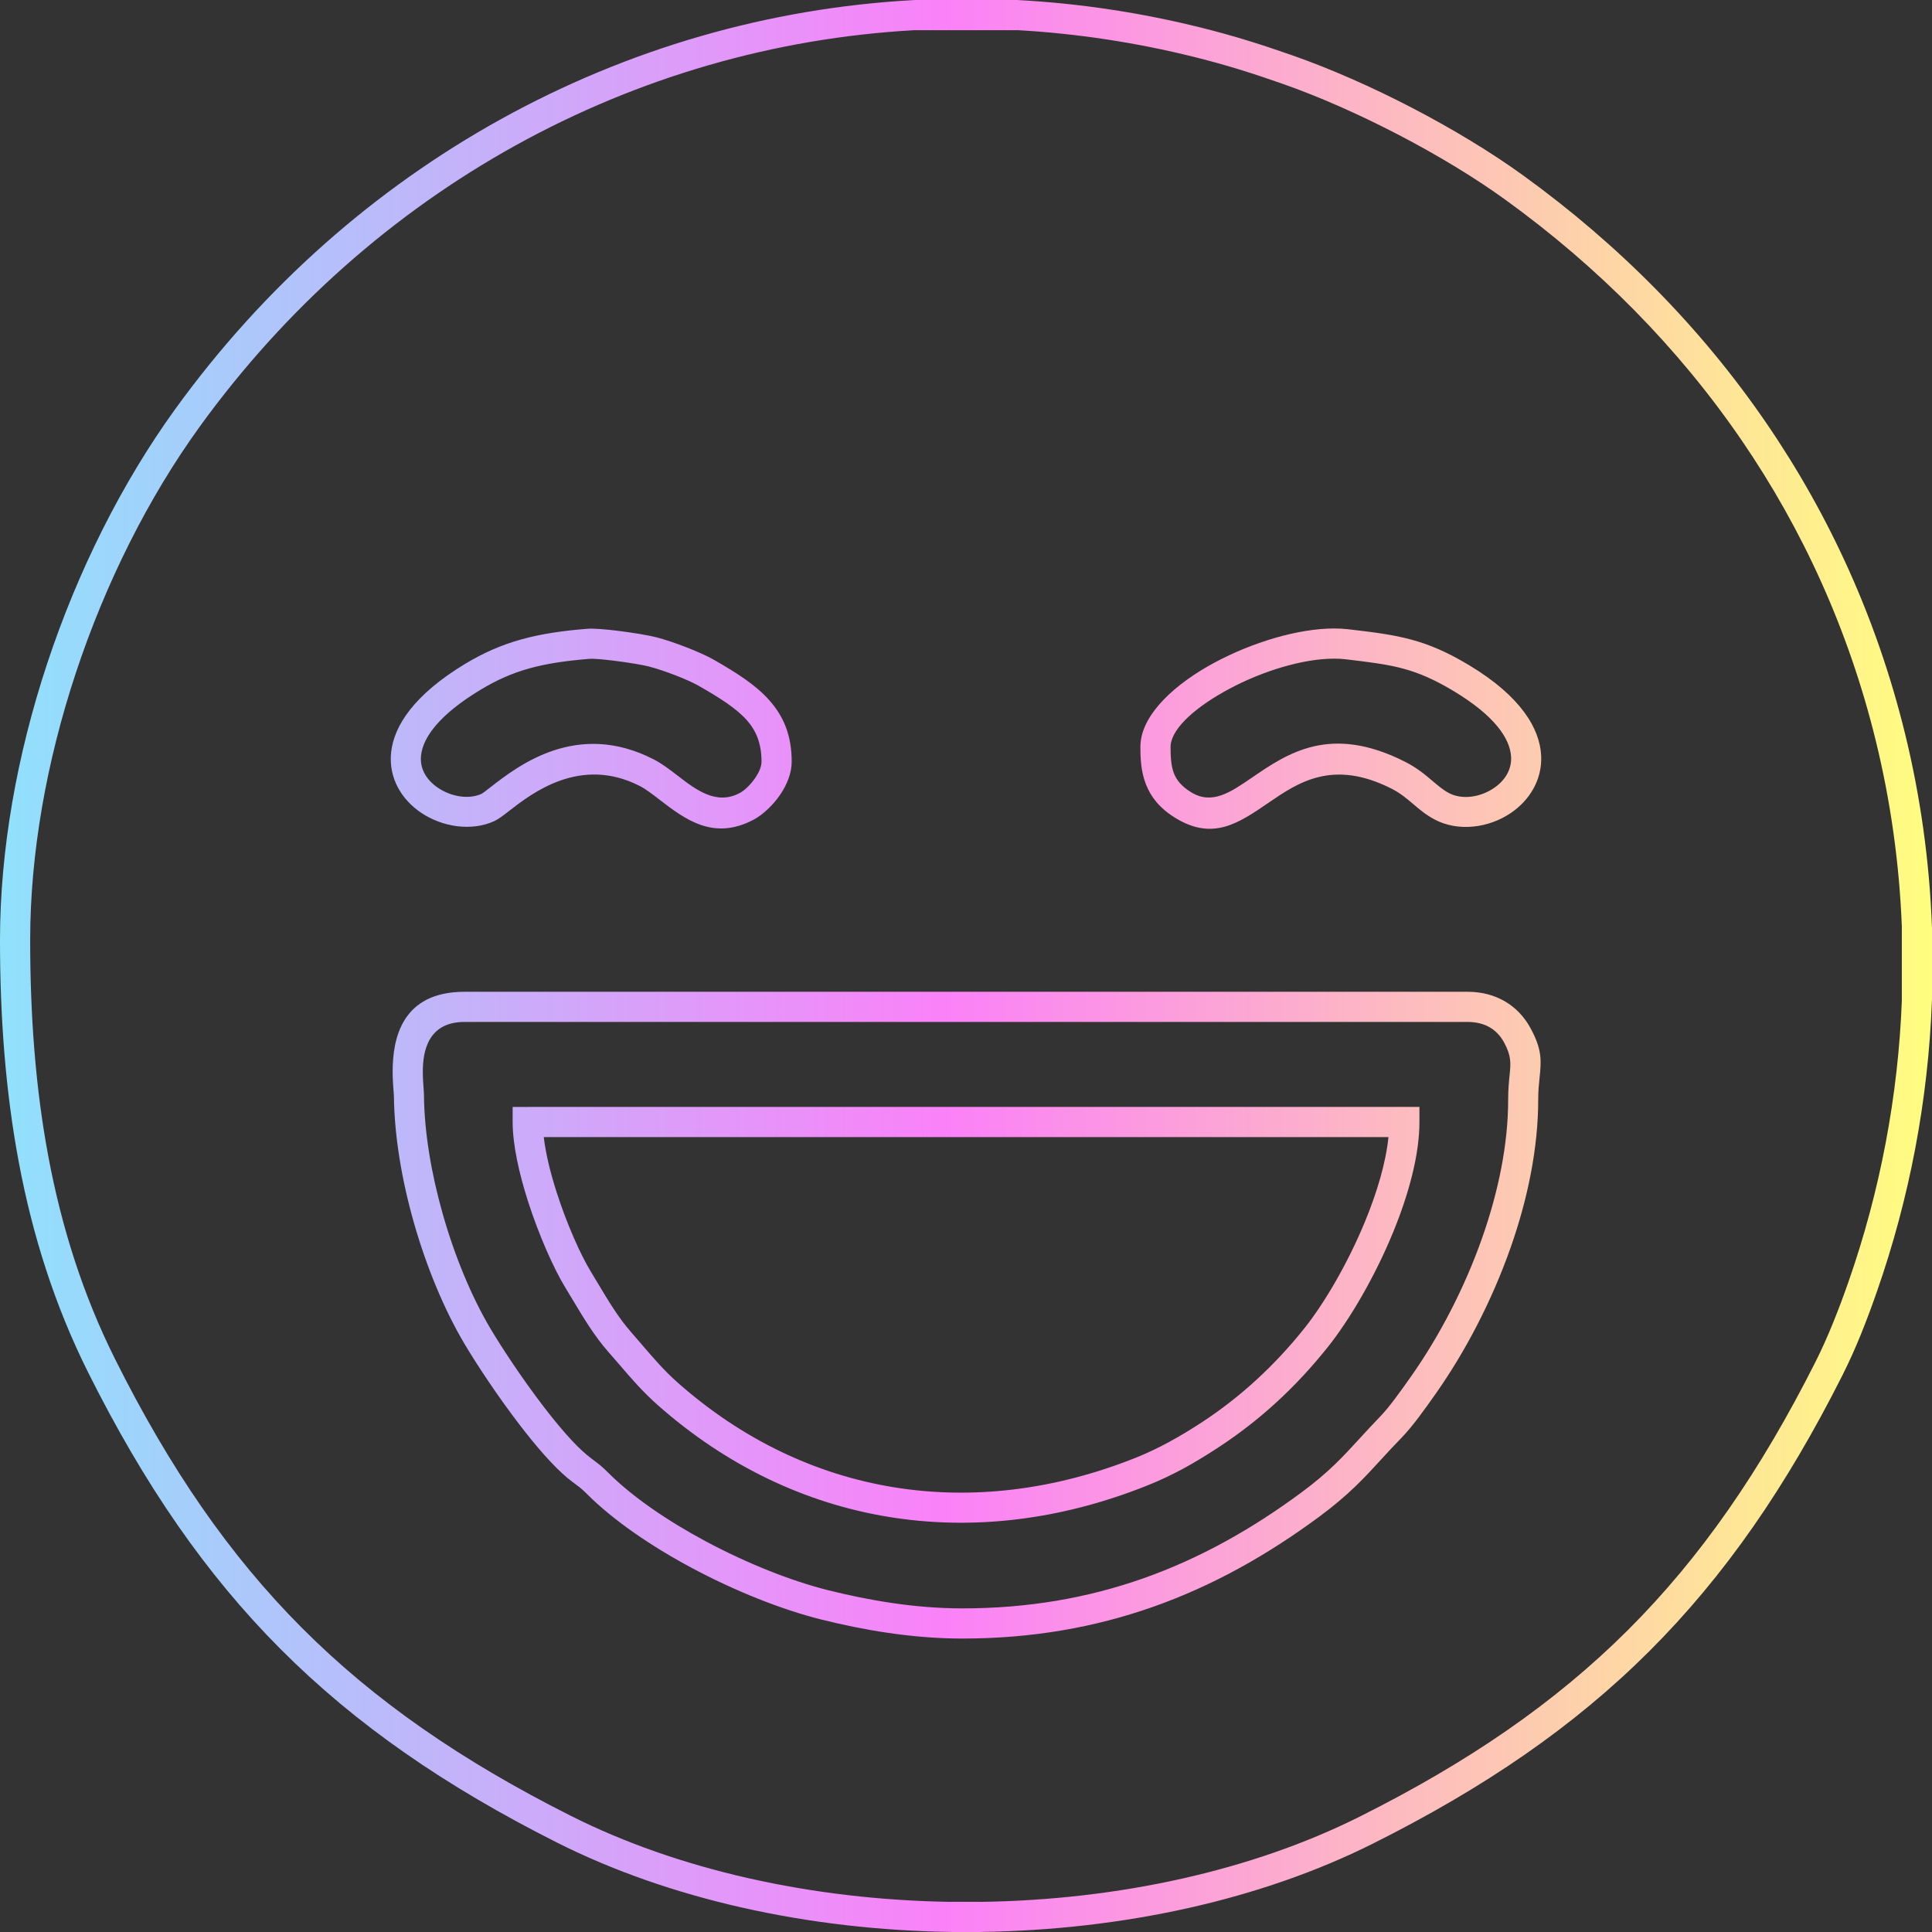 <?xml version="1.0" encoding="UTF-8"?>
<!DOCTYPE svg PUBLIC "-//W3C//DTD SVG 1.1//EN" "http://www.w3.org/Graphics/SVG/1.1/DTD/svg11.dtd">
<!-- Creator: CorelDRAW 2020 (64 Bit) -->
<svg xmlns="http://www.w3.org/2000/svg" xml:space="preserve" width="114.171mm" height="114.171mm" version="1.1" style="shape-rendering:geometricPrecision; text-rendering:geometricPrecision; image-rendering:optimizeQuality; fill-rule:evenodd; clip-rule:evenodd"
viewBox="0 0 11417.14 11417.14"
 xmlns:xlink="http://www.w3.org/1999/xlink"
 xmlns:xodm="http://www.corel.com/coreldraw/odm/2003">
 <rect x="0" y="0" width="11417.14" height="11417.14" fill="#333333" stroke="none"/>
 <defs>
  <style type="text/css">
   <![CDATA[
    .fil0 {fill:url(#id0);fill-rule:nonzero}
   ]]>
  </style>
  <linearGradient id="id0" gradientUnits="userSpaceOnUse" x1="-0" y1="5708.57" x2="11417.14" y2="5708.57">
   <stop offset="0" style="stop-opacity:1; stop-color:#90E1FC"/>
   <stop offset="0.49" style="stop-opacity:1; stop-color:#FB81F8"/>
   <stop offset="1" style="stop-opacity:1; stop-color:#FFFE7F"/>
  </linearGradient>
 </defs>
 <g id="Camada_x0020_1">
  <path class="fil0" d="M5406.41 0l606.07 0 4.52 0.36c182.84,9.99 365.13,28.61 546.29,56.05 179.89,27.25 360.49,63.36 541.27,108.55 94.25,23.55 182.31,48.31 270.17,75.29 85.74,26.33 170.1,54.56 259.33,85.77 228.1,79.74 474.85,188.79 710.54,311.29 238.15,123.78 466.87,262.11 655.69,398.71 566.61,409.91 1052.51,901.64 1437.6,1463.75 374.88,547.21 653.97,1160.98 818.69,1830.72 46.15,187.7 82.48,377.23 109.13,567.75 26.76,191.46 43.75,384.61 51.07,578.58l0.35 3.13 0 429.43 -0.35 3.14c-10.95,293.24 -43.9,585.06 -98.29,872.52 -54.43,287.67 -130.4,571.65 -227.38,849.01 -30.3,86.72 -61.6,171.38 -94.11,251.32 -33.39,82.11 -69.43,163 -108.95,241.4 -332.67,659.97 -695.79,1186.43 -1141.8,1631.39 -445.65,444.59 -972.95,806.37 -1634.34,1137.29 -332.01,166.13 -699.51,292.53 -1085.39,379.22 -396.67,89.11 -813.57,136.47 -1231.97,142.1l-1.04 0.35 -171.2 0 -1.04 -0.35c-420.79,-5.97 -840.2,-54.17 -1239.18,-144.57 -388.61,-88.05 -758.34,-216.12 -1091.72,-384.16 -659.97,-332.67 -1186.44,-695.79 -1631.39,-1141.8 -444.6,-445.65 -806.38,-972.95 -1137.3,-1634.34 -198.71,-397.15 -329.23,-811.98 -409.95,-1240.36 -80.57,-427.62 -111.72,-867.73 -111.72,-1316.65 0,-532.55 100.84,-1094.7 277.83,-1630.72 181.29,-549.01 442.89,-1071.49 758.19,-1507.33 522.25,-721.89 1181.32,-1301.35 1924.11,-1712.61 747.39,-413.83 1579.32,-657.19 2441.74,-703.87l4.53 -0.36zm606.07 178.19l0 0.11 -606.07 0 0 -0.1c-833.51,45.82 -1637.51,281.33 -2359.92,681.32 -719.98,398.64 -1359.24,960.89 -1866.29,1661.78 -304.45,420.83 -557.41,926.43 -733.13,1458.58 -171.22,518.53 -268.76,1061.53 -268.76,1575.01 0,440.1 30.17,869.65 108.23,1283.92 77.91,413.48 203.36,812.83 393.93,1193.7 322.11,643.77 673.51,1156.29 1104.56,1588.36 430.68,431.7 942.38,784.24 1585.42,1108.38 320.43,161.53 676.27,284.72 1050.64,369.54 387.16,87.72 793.71,134.52 1201.22,140.37l0 -0.33 171.2 0 0 0.33c405.26,-5.51 809.3,-51.48 1194.01,-137.9 372.72,-83.73 726.59,-205.27 1045,-364.6 643.77,-322.11 1156.29,-673.51 1588.36,-1104.56 431.7,-430.68 784.24,-942.38 1108.38,-1585.42 36.26,-71.94 70.35,-148.64 102.69,-228.17 33.23,-81.72 63.34,-162.88 91.33,-242.96 93.93,-268.65 167.57,-544.01 220.41,-823.24 52.71,-278.6 84.68,-560.5 95.38,-842.93l-0.23 0 0 -429.43 0.23 0c-7.11,-185.57 -23.58,-371.6 -49.55,-557.33 -25.78,-184.37 -60.96,-367.86 -105.65,-549.64 -159.49,-648.48 -429.8,-1242.88 -792.93,-1772.93 -373.14,-544.68 -844.68,-1021.67 -1395.11,-1419.86 -181.16,-131.07 -402.16,-264.6 -633.41,-384.79 -230.21,-119.65 -468.84,-225.34 -686.86,-301.55 -86.85,-30.38 -169.11,-57.9 -253.07,-83.68 -81.85,-25.13 -166.68,-48.9 -261.1,-72.49 -174.4,-43.6 -349.44,-78.55 -524.56,-105.08 -176.54,-26.75 -351.48,-44.8 -524.35,-54.41zm-1512.32 4323.07c0,-107 -30.93,-182.88 -87.73,-246.37 -62.92,-70.34 -160.98,-132 -284.78,-202.76 -31.2,-17.83 -82.09,-40.43 -136.02,-61.36 -54.78,-21.27 -113.14,-40.93 -157.93,-52.37 -37.48,-9.57 -121.55,-23.48 -201.58,-33.45 -64.83,-8.09 -124.52,-13.46 -149.25,-11.46 -139.73,11.36 -253.53,28.11 -355.6,56.6 -100.07,27.93 -191.33,67.98 -288.09,126.46 -243.52,147.16 -340.11,281.49 -351.1,388.88 -3.99,38.93 4.19,74.45 20.76,105.29 17.65,32.85 44.87,61.17 77.44,83.48 78.52,53.79 183.19,72.07 260.14,36.54 5.84,-2.7 26.49,-18.73 53.61,-39.79 162.86,-126.46 509.85,-395.89 962.35,-163.81 49.65,25.45 95.55,60.76 143.72,97.83 106.56,81.98 227.62,175.1 365.58,101.25 27.89,-14.92 64.9,-49.49 93.59,-92.45 20.38,-30.54 34.89,-63.53 34.89,-92.51zm44.59 -364.76c86.56,96.77 133.7,209.43 133.7,364.76 0,67.12 -27.24,134.04 -65.55,191.4 -44.6,66.82 -107.45,123.4 -157.65,150.26 -239.02,127.96 -408.56,-2.46 -557.78,-117.27 -41.91,-32.24 -81.83,-62.96 -115.88,-80.41 -351.51,-180.28 -637.83,42.03 -772.21,146.38 -35.8,27.8 -63.06,48.96 -88.43,60.68 -134.06,61.91 -308.64,35.38 -434.95,-51.16 -55.29,-37.88 -102.26,-87.37 -133.86,-146.16 -32.68,-60.83 -48.82,-130.87 -40.96,-207.66 16.17,-157.88 136.85,-342.45 436.07,-523.29 110.12,-66.55 215.5,-112.55 332.67,-145.26 115.14,-32.15 239.26,-50.69 389.02,-62.86 37.65,-3.06 110.11,2.84 184.77,12.14 86.76,10.81 180.09,26.46 223.87,37.64 49.11,12.54 115.04,34.85 178.12,59.33 63.14,24.52 123.09,51.19 160.39,72.51 137.54,78.61 248.23,149.04 328.66,238.97zm2372.69 276.99c0,58.99 2.89,112.58 19.67,156.04 15.45,40.01 45.13,77.05 100.17,111.32 123.71,77.02 232.38,2.63 358.63,-83.83 213.83,-146.42 465.71,-318.9 907.23,-95.35 71.16,36.02 118.2,75.97 162.84,113.88 31.65,26.89 61.88,52.57 95,70.23 79.5,42.39 186.76,25.72 266.92,-28.52 32.15,-21.74 59.12,-49.2 77.14,-80.83 17.18,-30.18 26.6,-64.85 24.84,-102.66 -5.01,-107.84 -96.32,-243.38 -337.82,-388.89 -115.9,-69.84 -207.53,-109 -302.57,-134.36l0.02 -0.08c-96.72,-25.78 -201.63,-38.48 -339.8,-54.67 -20.1,-2.35 -42.11,-3.49 -65.73,-3.49 -185.19,0 -424.66,73.81 -622.5,180.08 -186.29,100.08 -331.02,223.25 -343.43,329.16 -0.4,3.43 -0.61,7.43 -0.61,11.97zm-146.07 220.11c-27.5,-71.22 -32.22,-143.41 -32.22,-220.11 0,-10.1 0.67,-20.83 2.01,-32.16 19.85,-169.43 202.94,-340.43 436.06,-465.66 221.56,-119.02 493.17,-201.68 706.76,-201.68 29.05,0 57.77,1.6 85.93,4.89 145.25,17.02 255.7,30.42 365.19,59.63l0.36 0c111.29,29.7 217,74.59 348.52,153.85 301.11,181.44 415.96,371.65 423.49,533.74 3.39,73.1 -14.72,139.95 -47.83,198.08 -32.27,56.67 -78.39,104.35 -132.15,140.72 -130.24,88.12 -310.53,111.99 -450.08,37.58 -51.23,-27.32 -87.92,-58.49 -126.34,-91.12 -37.04,-31.46 -76.08,-64.62 -128.01,-90.9 -347.77,-176.09 -552.81,-35.69 -726.87,83.51 -177.69,121.68 -330.66,226.41 -552.92,88 -91.74,-57.12 -143.07,-123.71 -171.9,-198.37zm-3652.78 1907.76l5269.55 0 0 89.15c0,193.84 -63.26,426.37 -155.05,650.3 -107.97,263.43 -257.05,517.84 -388.1,681.72 -93.45,116.84 -193.18,224.58 -300.4,322.96 -108.06,99.15 -224.79,190.04 -351.49,272.51 -67.38,43.84 -133.28,84.18 -199.36,120.02 -67.22,36.44 -138.5,70.43 -217.13,101.8 -513.27,204.82 -1033.29,264.98 -1526.72,184 -491.97,-80.75 -956.74,-301.6 -1361.35,-659.06 -90.18,-79.69 -156.23,-156.64 -227.2,-239.35 -17.31,-20.17 -35.06,-40.85 -65.92,-75.86 -82.67,-93.79 -148,-202.93 -212.4,-310.5 -12.57,-21.02 -25.25,-42.19 -42.67,-70.68 -66.3,-108.4 -155.59,-307.12 -221.02,-511.94 -52.27,-163.58 -89.87,-332.47 -89.87,-465.92l0 -89.15 89.14 0zm5086.48 178.29l-4991.69 0c11.49,98.44 39.54,211.64 75.17,323.16 60.85,190.48 143.03,373.87 203.61,472.95 11.39,18.62 27.31,45.2 43.37,72.06 59.64,99.61 120.14,200.7 193.6,284.03 15.48,17.56 41.66,48.06 67.3,77.95 67.24,78.36 129.82,151.29 209.8,221.95 378.74,334.6 813.06,541.21 1272.2,616.57 462,75.83 950.01,19.07 1432.71,-173.55 67.65,-26.99 132.94,-58.38 197.62,-93.45 65.8,-35.69 127.19,-73.09 187.52,-112.35 117.56,-76.52 226.45,-161.39 327.82,-254.41 102.24,-93.81 195.91,-194.76 282.29,-302.76 121.31,-151.69 260.37,-389.78 362.33,-638.54 69.44,-169.43 120.95,-342.44 136.34,-493.61zm-2518.24 2785.08c388.53,0 741.57,-61.63 1071.17,-178.1 330.74,-116.87 638.87,-289 936.31,-509.53 158.38,-117.44 244.25,-211.22 339.2,-314.92 38.79,-42.37 78.99,-86.27 119.69,-127.94 56.67,-58 126.88,-157.41 176.82,-228.13l5.88 -8.34c166.06,-234.85 317.84,-522.88 423.96,-825.65 94.42,-269.37 152.68,-549.76 152.55,-813.57 -0.03,-61.12 4.56,-106.08 8.52,-144.89l0 -0.35c6.99,-68.48 11.45,-112.28 -32.98,-193.6 -20.44,-37.37 -49.03,-68.61 -85.99,-89.64 -34.41,-19.59 -77.5,-30.9 -129.8,-30.9l-5926.75 0c-215.42,0 -246.82,171.64 -246.82,294.05 0,38.93 2.62,73.02 4.58,98.66 1.17,15.36 2.13,27.83 2.29,43.62 2.25,218.42 44.08,463.77 111.61,700.96 70.79,248.67 169.45,486.3 279.98,672.75 71.56,120.7 190.57,300.05 312.75,459.73 91.48,119.56 183.93,227.17 257.34,287.98 20.41,16.9 32.5,25.89 43.35,33.94 25.25,18.75 45.62,33.88 83.03,71.35 143.59,143.74 351.83,285.61 577.12,406.17 242.8,129.93 504.08,234.33 725.21,289.42 115.06,28.67 241.68,55.47 375.97,75.18 132.39,19.43 272.08,31.75 415,31.75zm1130.37 -10.27c-348.97,123.32 -721.57,188.57 -1130.37,188.57 -151.14,0 -299.59,-13.14 -440.78,-33.86 -139.31,-20.45 -271.77,-48.53 -392.67,-78.65 -234.51,-58.42 -510.59,-168.61 -766.3,-305.45 -240,-128.43 -463.33,-281.05 -619.61,-437.5 -28.13,-28.17 -43.63,-39.69 -62.82,-53.95 -15.12,-11.22 -31.96,-23.72 -51.02,-39.51 -84.27,-69.8 -186.15,-187.79 -285.19,-317.22 -126.78,-165.7 -250.3,-351.85 -324.59,-477.16 -118.3,-199.54 -223.33,-451.9 -298.09,-714.52 -71.26,-250.32 -115.45,-511.97 -117.88,-748.31 -0.01,-2.06 -1.04,-15.4 -2.29,-31.8 -2.27,-29.59 -5.29,-68.94 -5.29,-111.88 0,-196.61 54.09,-472.34 425.12,-472.34l5926.75 0c84.27,0 156.76,19.98 217.55,54.58 67.13,38.2 118.34,93.63 154.24,159.28 70.9,129.74 64.28,194.85 53.87,296.68 -3.65,35.57 -7.85,76.78 -7.83,127.13 0.14,285.21 -61.84,585.48 -162.3,872.08 -111.92,319.3 -271.65,622.59 -446.24,869.51l-5.89 8.34c-53.2,75.34 -127.99,181.24 -194.91,249.72 -46.37,47.5 -81.93,86.32 -116.22,123.77 -101.51,110.88 -193.33,211.15 -364.26,337.9 -311.72,231.1 -635.17,411.69 -982.97,534.59z"/>
 </g>
</svg>
